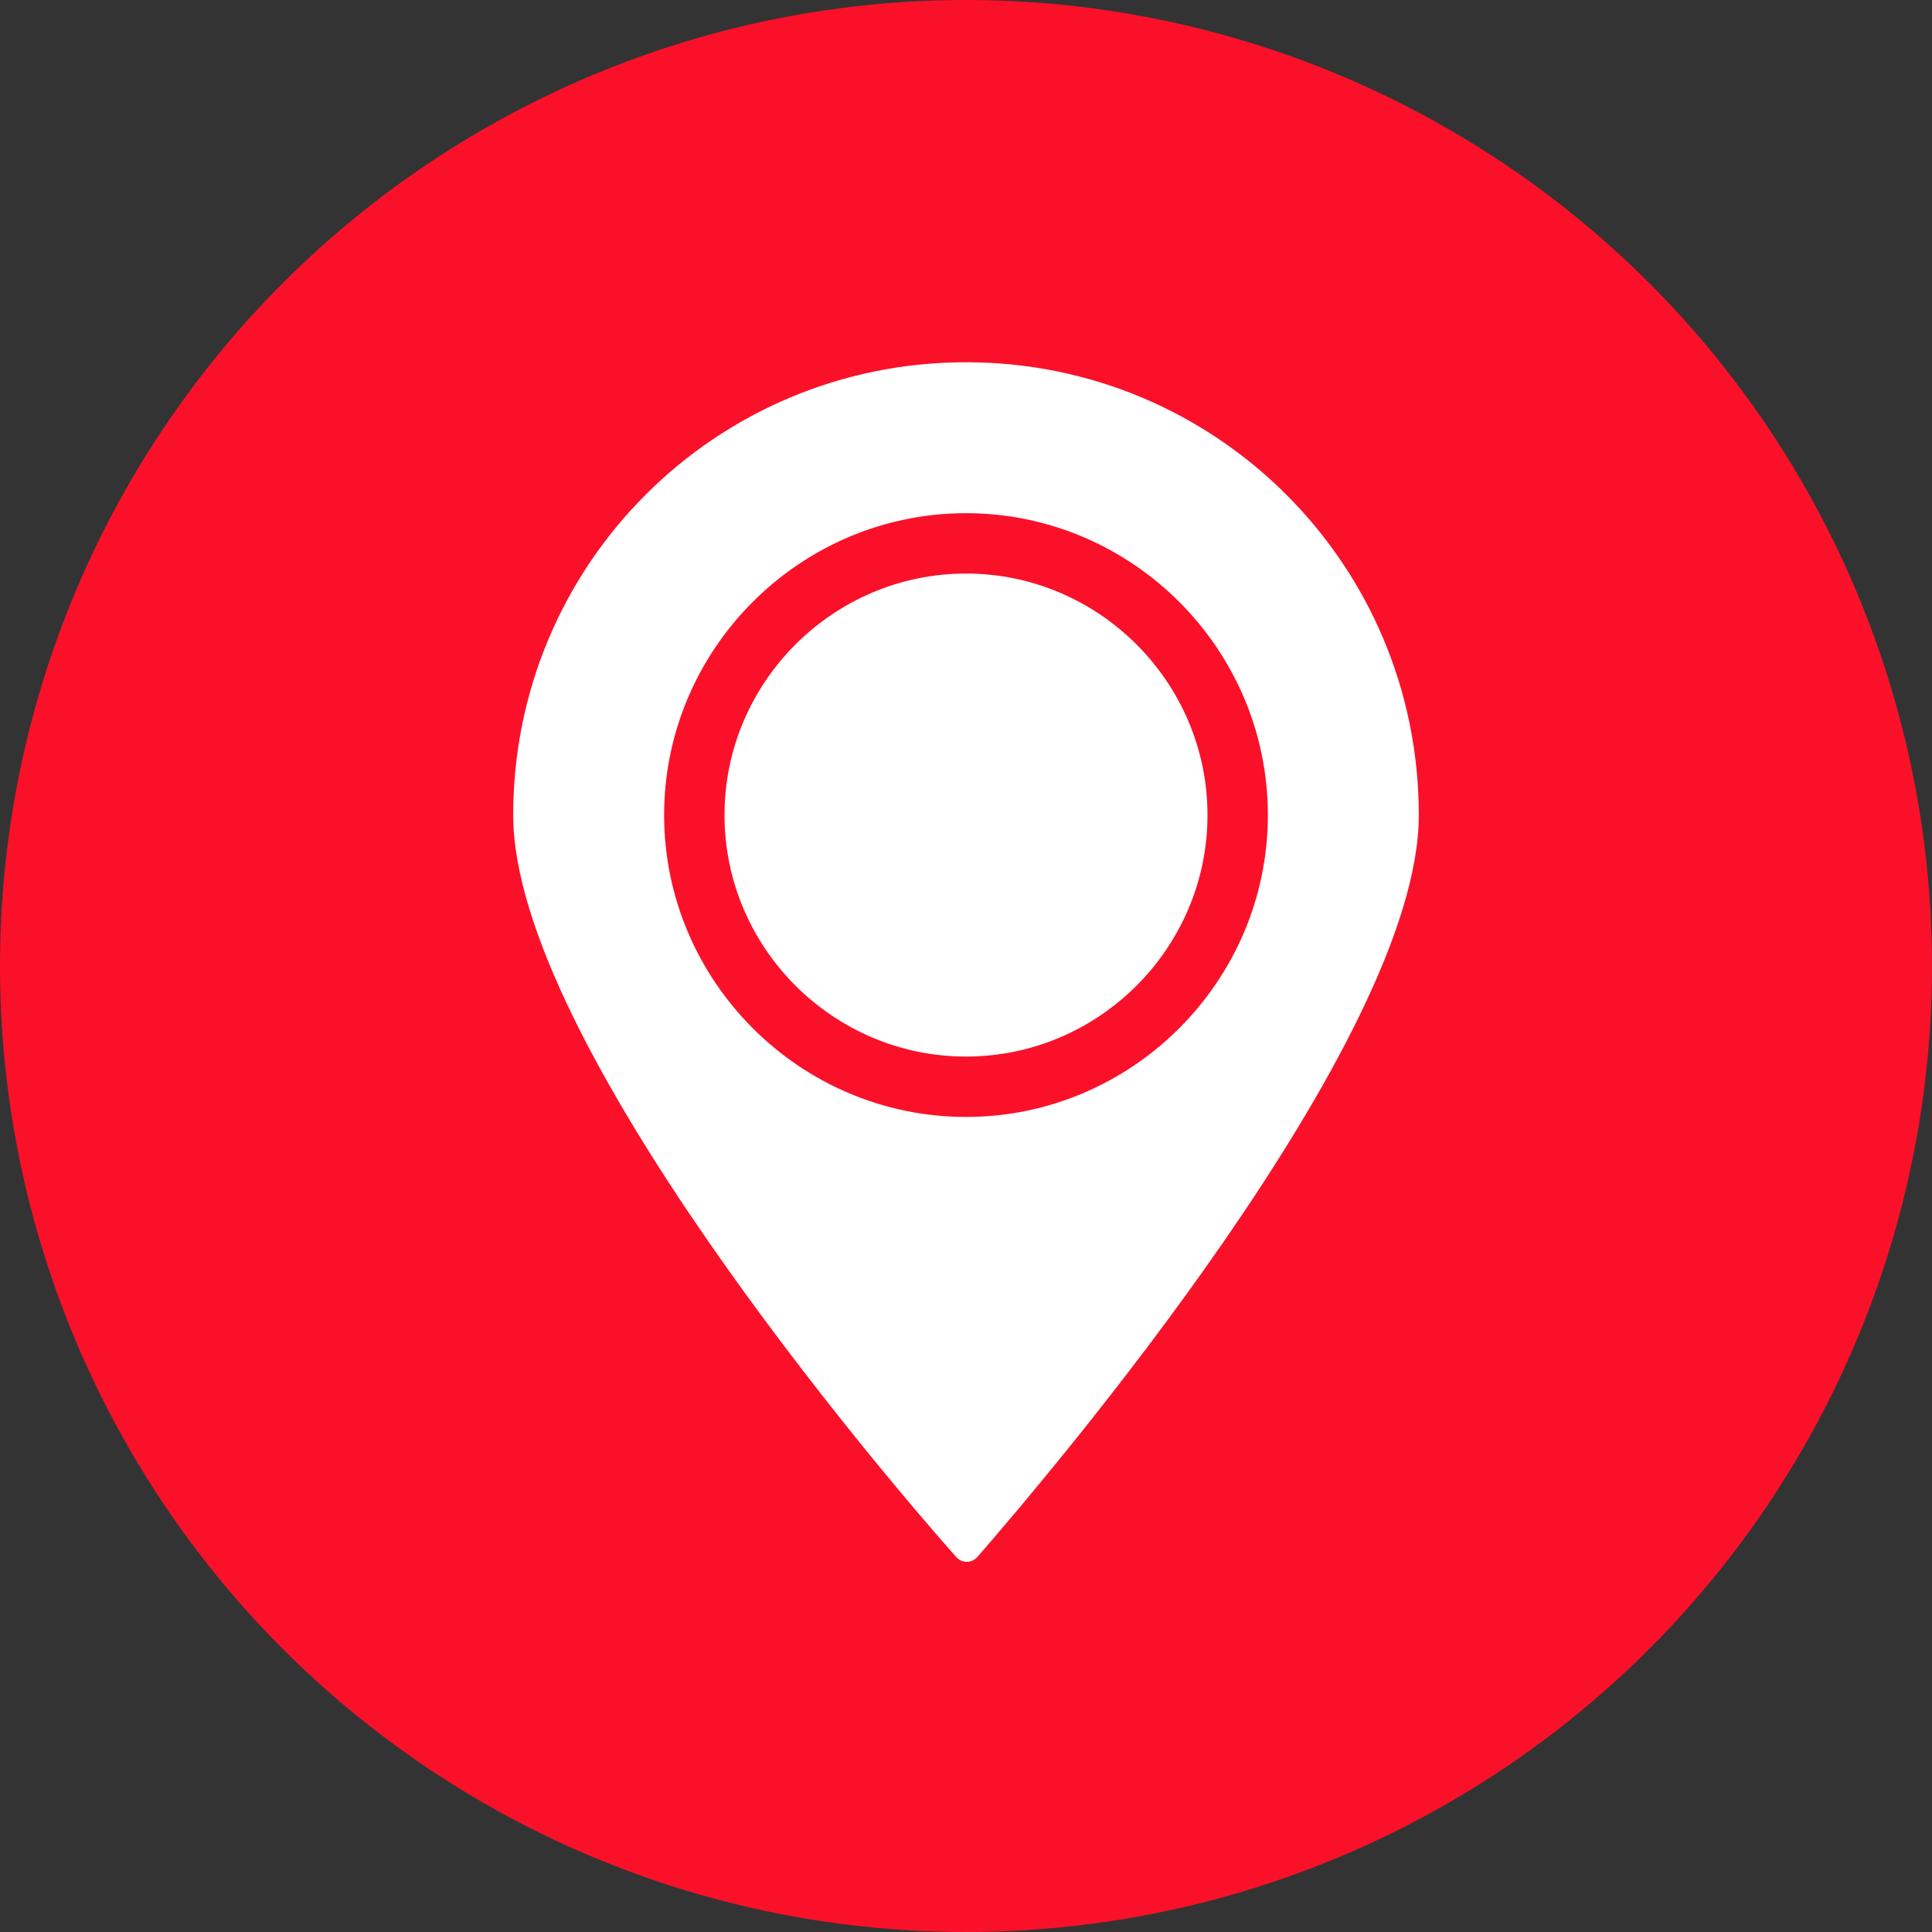 <svg id="Layer_1" version="1.1" viewBox="0 0 128 128" xml:space="preserve" xmlns="http://www.w3.org/2000/svg"><rect x="0" y="0" width="128" height="128" fill="#333333" stroke="none"/><style>.st1{fill:#fff}</style><circle cx="64" cy="64" r="64" style="fill:#FA1129"/><g/><path class="st1" d="M64 38c-8.8 0-16 7.2-16 16s7.2 16 16 16 16-7.2 16-16-7.2-16-16-16"/><path class="st1" d="M64 24c-16.6 0-30 13.4-30 30 0 15 24.6 43.8 29.3 49.1.4.5 1.1.5 1.5 0C69.4 97.8 94 69 94 54c0-16.6-13.4-30-30-30m0 50c-11 0-20-9-20-20s9-20 20-20 20 9 20 20-9 20-20 20"/></svg>
